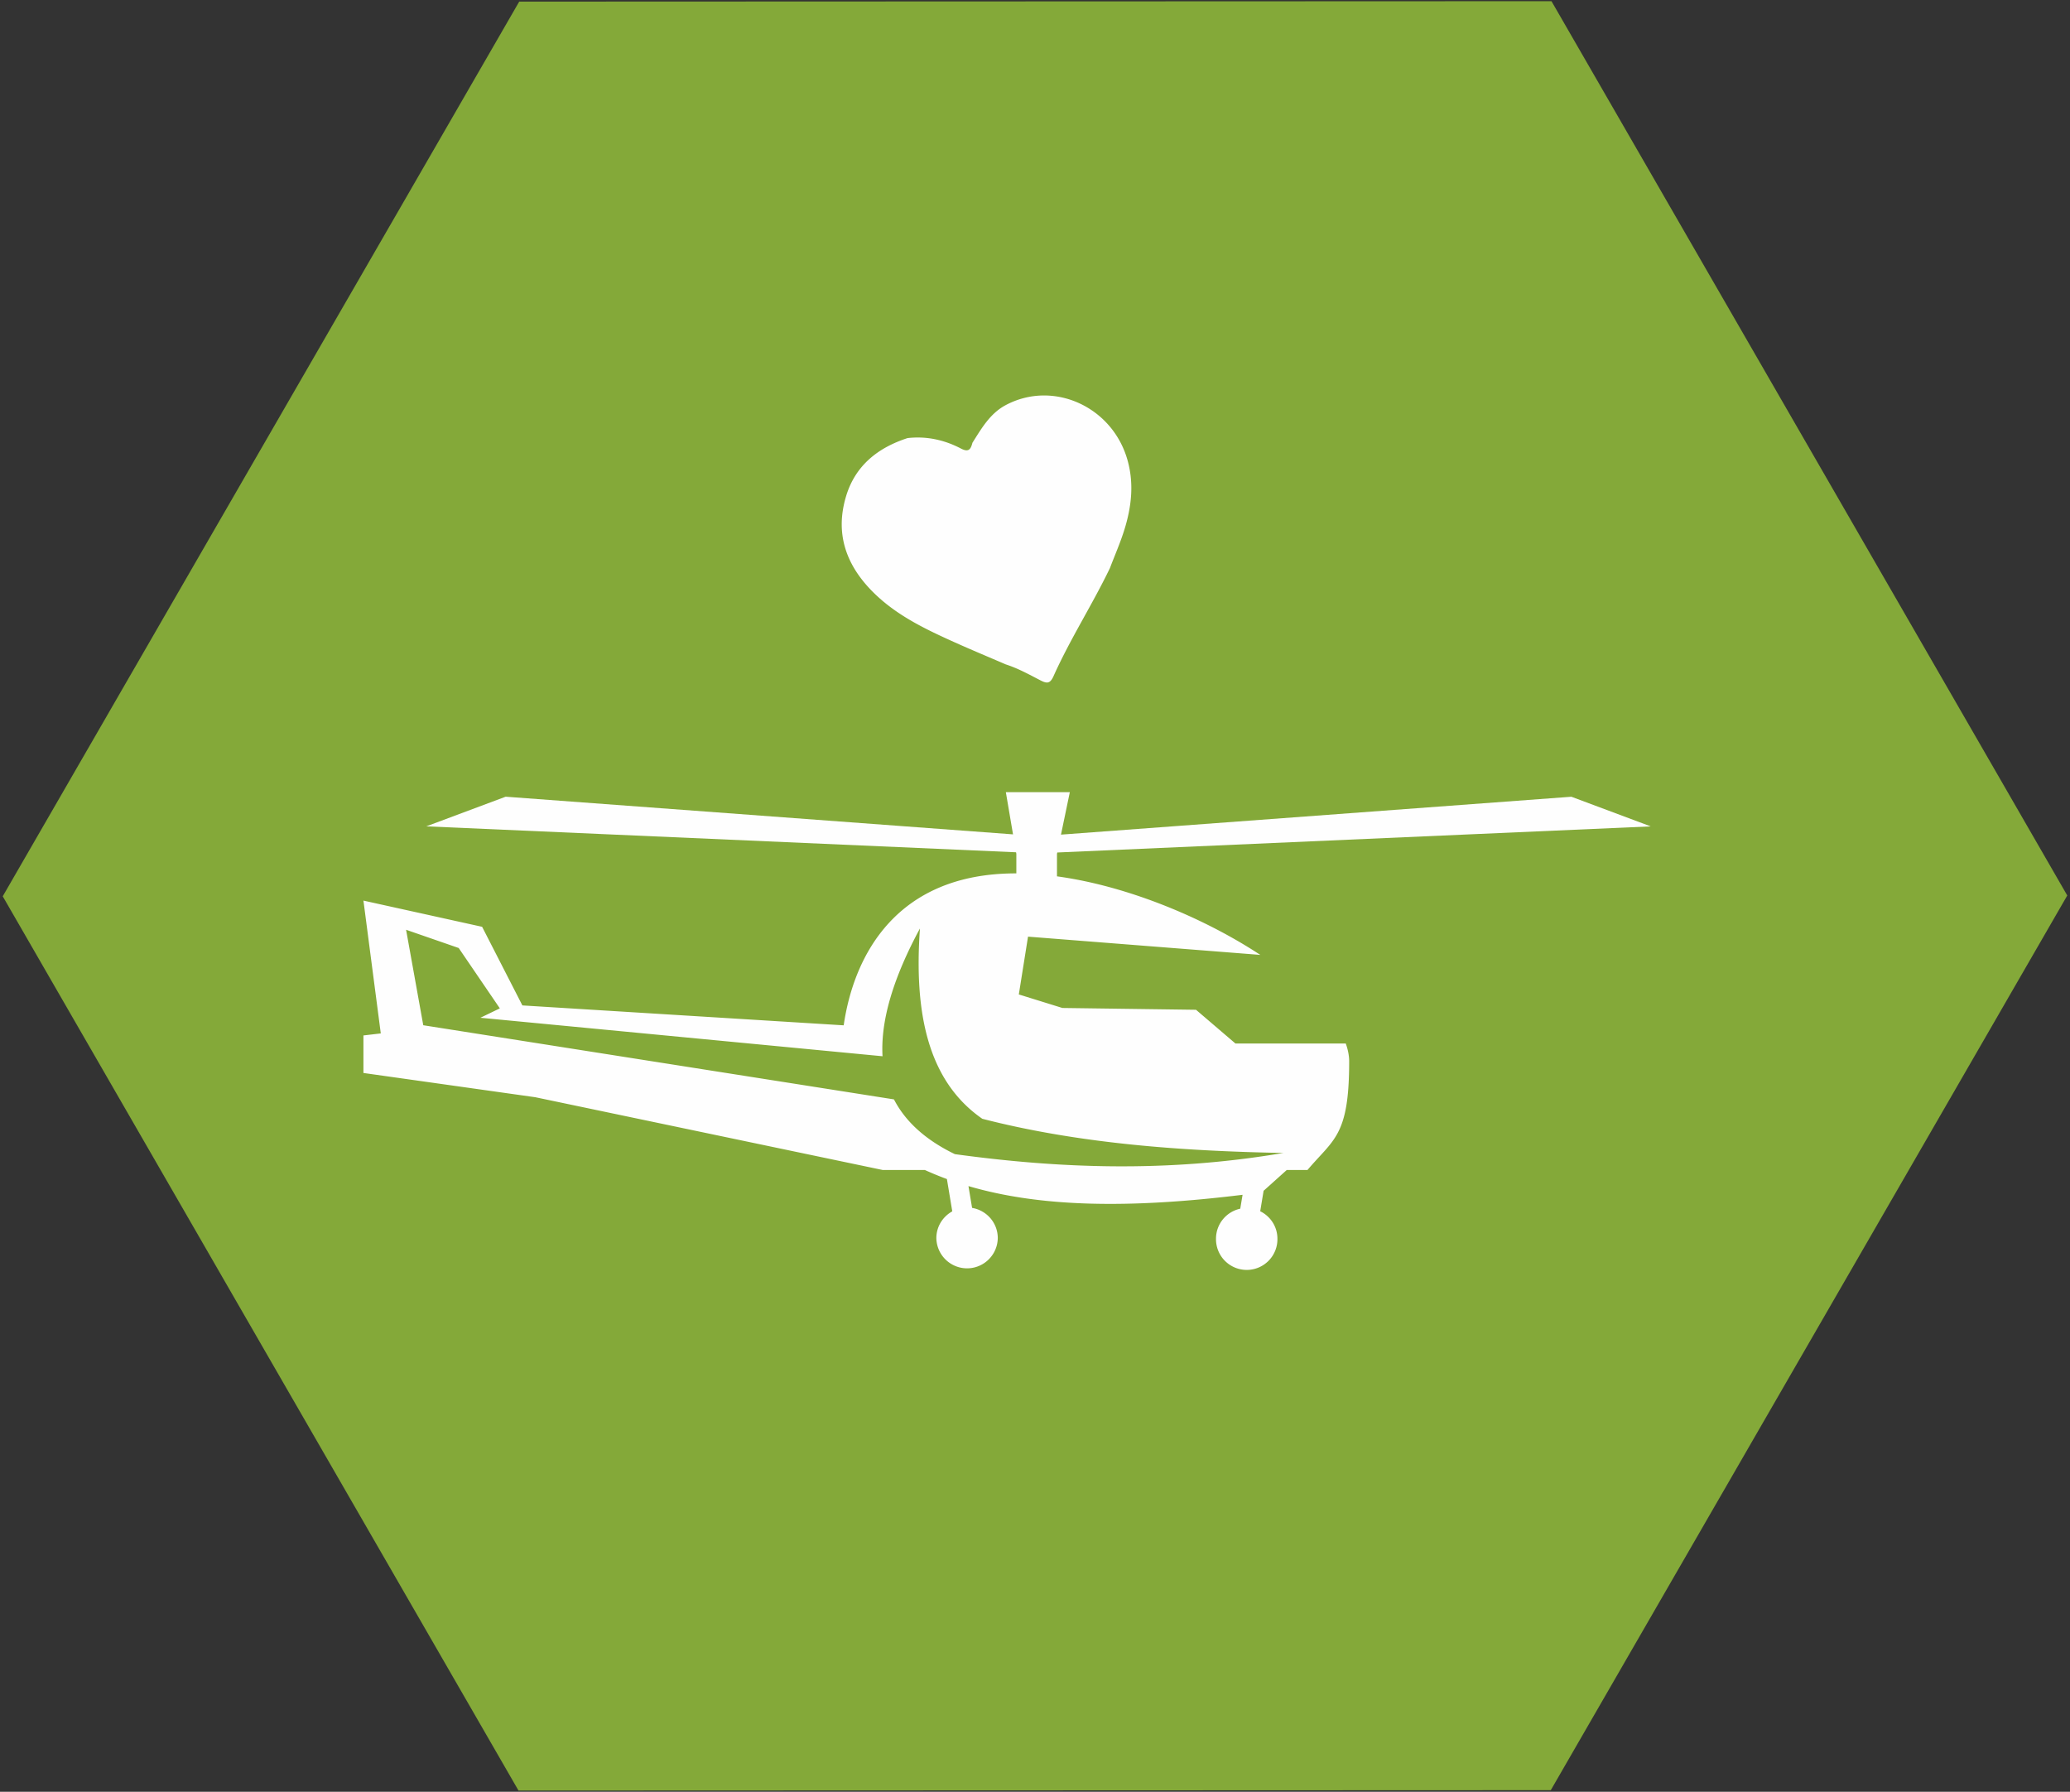 <svg width="513" height="444" xmlns="http://www.w3.org/2000/svg" xmlns:xlink="http://www.w3.org/1999/xlink"><rect width="100%" height="100%" fill="#333333" stroke="none"/><defs><path id="a" d="M255.5-33L477 95v256L255.5 479 34 351V95z"/></defs><g transform="translate(1 -1)" fill="none" fill-rule="evenodd"><mask id="b" fill="#fff"><use xlink:href="#a"/></mask><use fill="#84A939" transform="rotate(30 255.5 223)" xlink:href="#a"/><g mask="url(#b)" fill="#FEFEFE"><path d="M235.643 286.994c-7.337-3.551-12.277-8.112-15.098-13.57l-116.648-18.373-4.258-23.658 13.038 4.518 10.197 14.959-4.824 2.328 99.665 9.536c-.513-9.03 2.799-19.675 9.271-31.656-1.464 20.596 1.8 37.705 15.463 47.156 23.486 6.045 48.729 7.994 74.61 8.465-28.956 4.908-55.646 3.822-81.416.295zm69.532-27.415l-9.773-8.359-33.12-.45-10.792-3.35 2.282-14.323 57.564 4.523c-14.163-9.303-33.081-17.106-50.387-19.464v-5.573l.071-.34 147.07-6.467-19.661-7.346-126.49 9.388 2.19-10.52h-15.855l1.777 10.453-125.741-9.33-19.66 7.344 146.156 6.427.067.391v4.842c-.049 0-.098-.004-.145-.004-29.507 0-40.107 20.221-42.641 37.652l-79.63-4.934-9.978-19.48-29.413-6.494 4.3 32.913-4.3.502v9.3l42.598 6.01 86.112 18.034h10.441a78.766 78.766 0 0 0 5.452 2.24l1.33 8.006c-2.342 1.298-3.945 3.766-3.945 6.631a7.612 7.612 0 0 0 15.222 0c0-3.778-2.76-6.89-6.366-7.486l-.9-5.403c17.834 5.241 39.833 5.613 67.932 2.156l-.573 3.444c-3.433.736-6.01 3.781-6.01 7.435a7.611 7.611 0 1 0 15.22 0c0-2.995-1.747-5.563-4.265-6.803l.841-5.07 5.734-5.15h5.136c6.532-7.727 10.336-8.41 10.336-26.918 0-1.424-.303-2.907-.843-4.427h-27.343zM223.91 109.559c4.673-.533 9.103.431 13.206 2.575 1.986 1.039 2.466.165 2.88-1.414 2.241-3.537 4.34-7.236 8.198-9.306 11.677-6.263 26.247.19 30.135 13.27 1.77 5.957 1.12 11.827-.688 17.605-1.005 3.22-2.371 6.327-3.573 9.483-4.357 9.065-9.837 17.545-13.952 26.727-.854 1.906-1.6 1.957-3.322 1.064-2.773-1.438-5.53-2.964-8.534-3.923-4.288-1.848-8.602-3.644-12.86-5.56-6.696-3.015-13.344-6.187-18.823-11.203-7.401-6.774-10.928-14.974-7.87-25 2.305-7.555 7.88-11.94 15.204-14.318"/></g></g></svg>